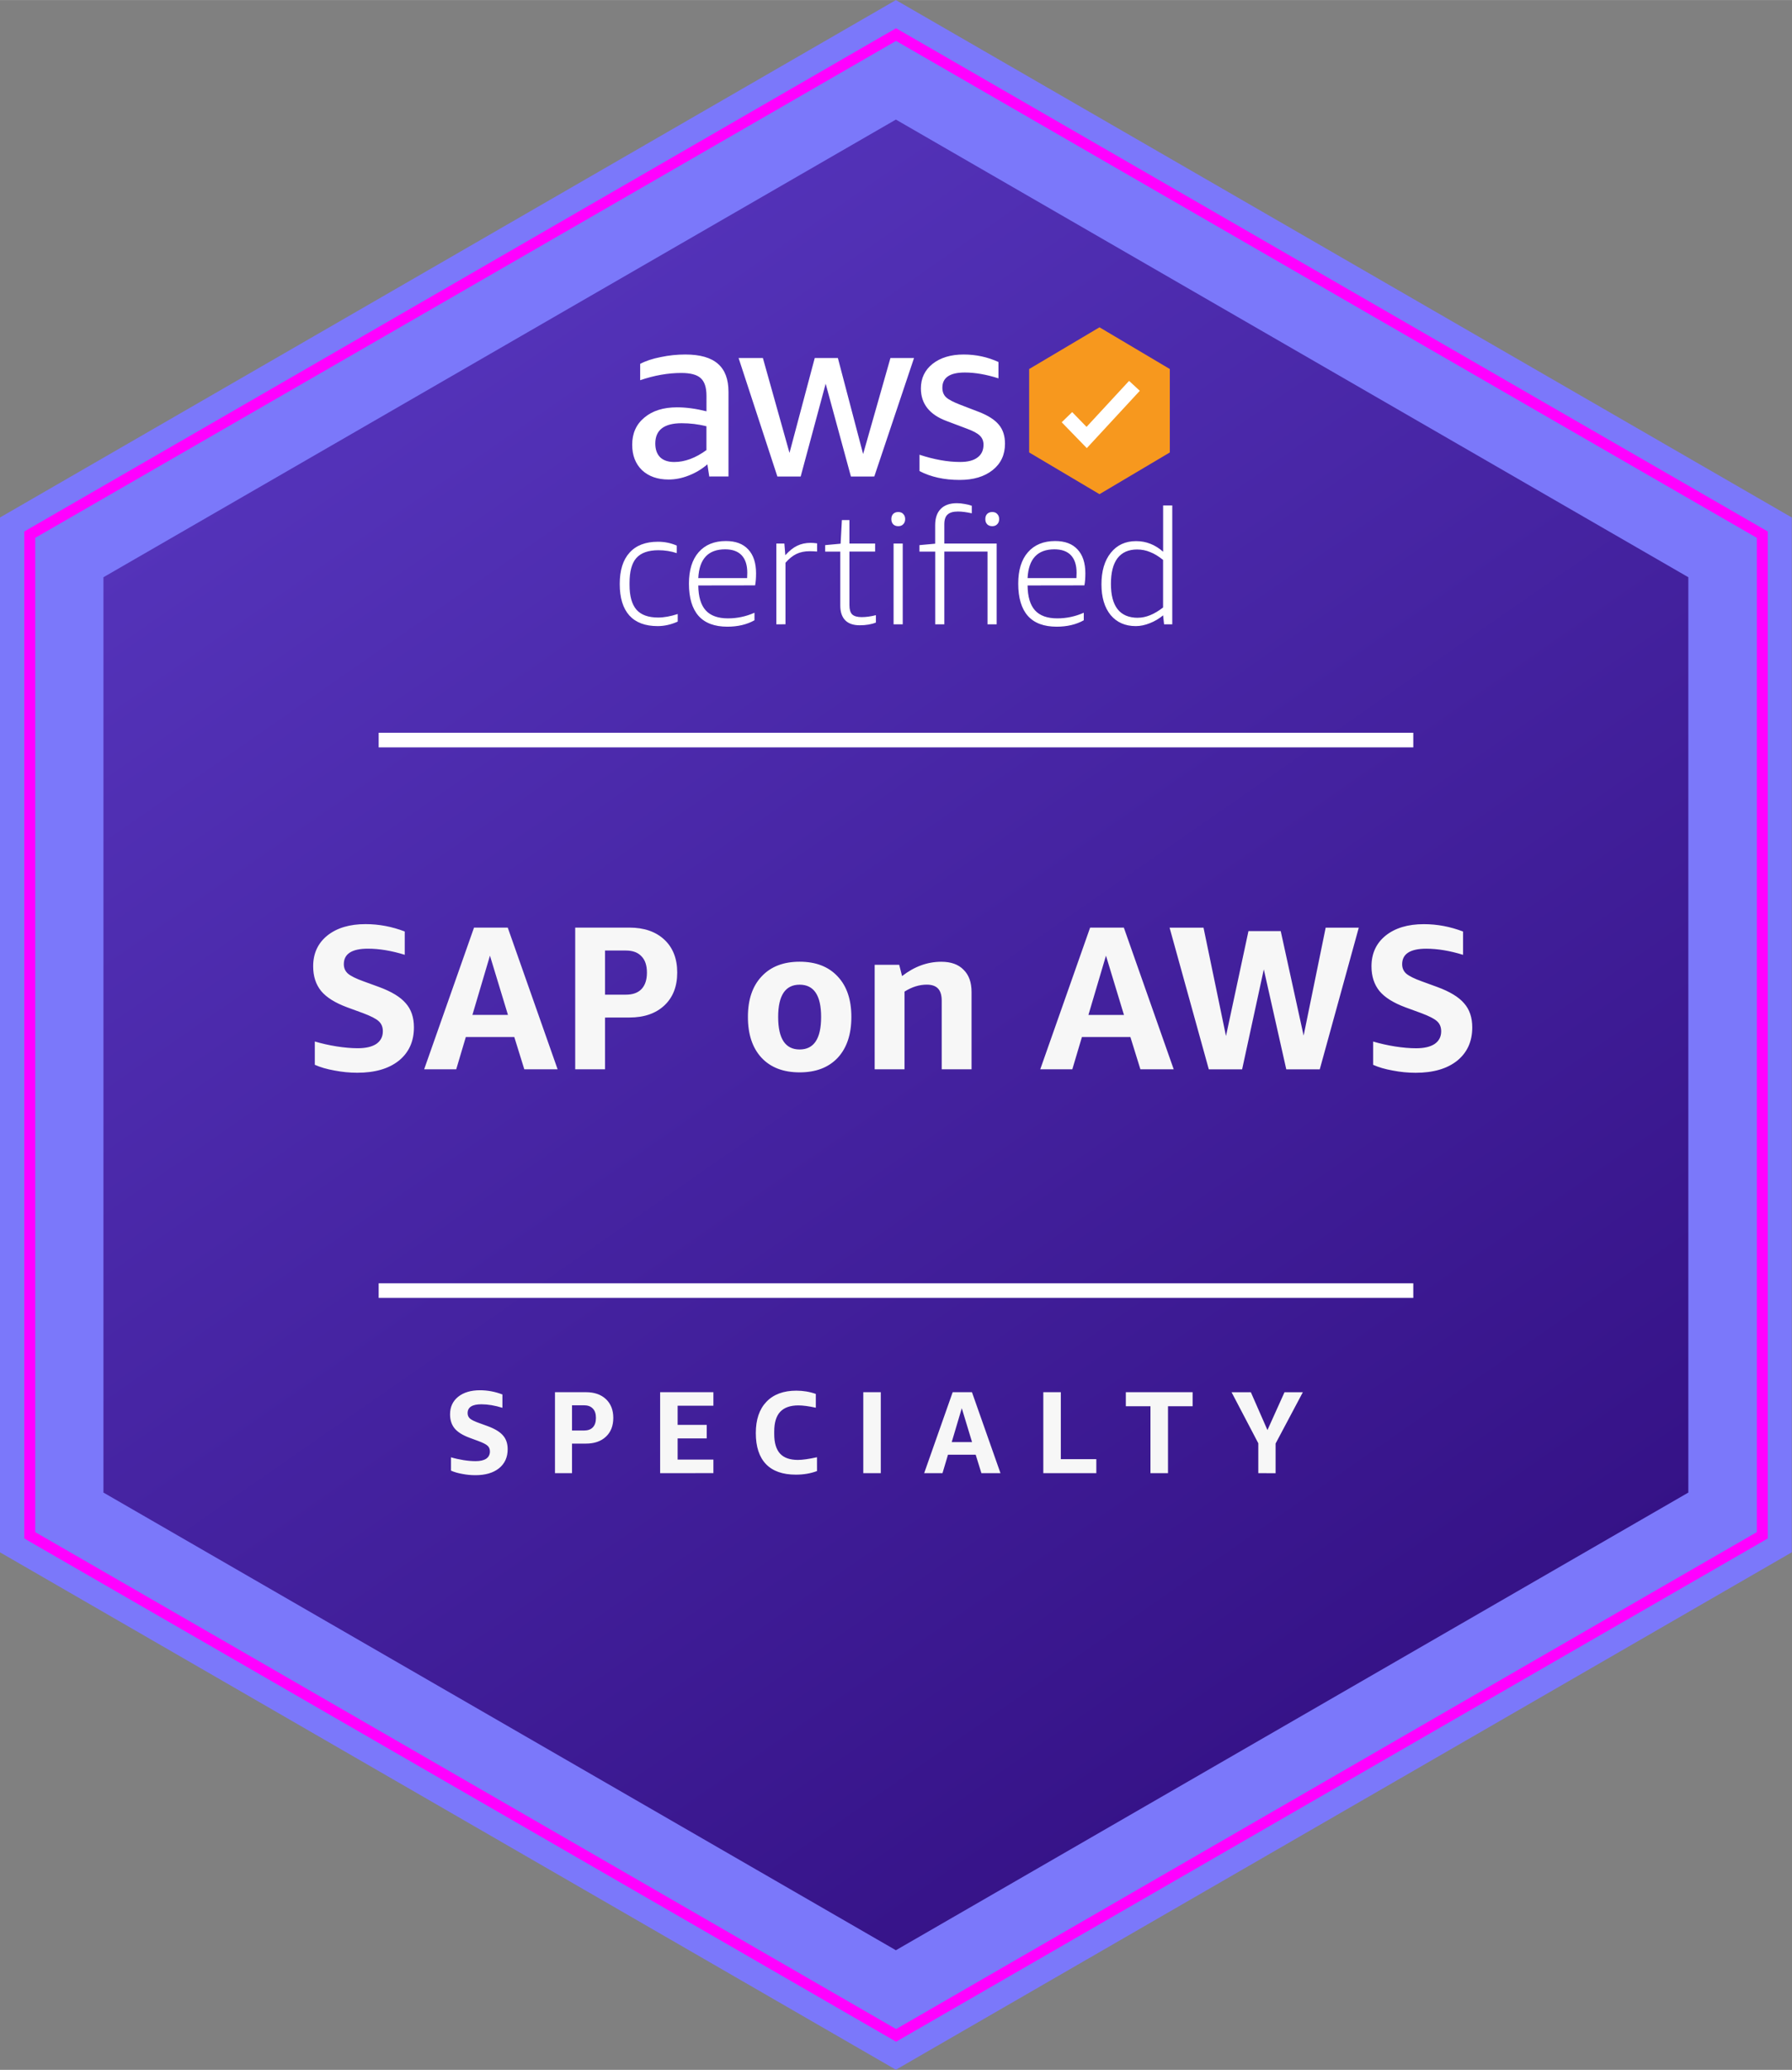 <?xml version="1.0" encoding="UTF-8" standalone="no"?>
<!-- Created with Inkscape (http://www.inkscape.org/) -->

<svg
   width="4.33cm"
   height="5cm"
   viewBox="0 0 43.301 50"
   version="1.1"
   id="svg1"
   xml:space="preserve"
   inkscape:version="1.3.2 (091e20e, 2023-11-25)"
   sodipodi:docname="SAPOnAWSSpecialty-with-cutline.svg"
   inkscape:export-filename="SecuritySpecialty.png"
   inkscape:export-xdpi="586.58789"
   inkscape:export-ydpi="586.58789"
   xmlns:inkscape="http://www.inkscape.org/namespaces/inkscape"
   xmlns:sodipodi="http://sodipodi.sourceforge.net/DTD/sodipodi-0.dtd"
   xmlns:xlink="http://www.w3.org/1999/xlink"
   xmlns="http://www.w3.org/2000/svg"
   xmlns:svg="http://www.w3.org/2000/svg"><rect x="0" y="0" width="43.301" height="50" fill="#808080" stroke="none"/><sodipodi:namedview
     id="namedview1"
     pagecolor="#ffffff"
     bordercolor="#000000"
     borderopacity="0.25"
     inkscape:showpageshadow="2"
     inkscape:pageopacity="0.0"
     inkscape:pagecheckerboard="true"
     inkscape:deskcolor="#d1d1d1"
     inkscape:document-units="mm"
     inkscape:zoom="2"
     inkscape:cx="72.5"
     inkscape:cy="105"
     inkscape:window-width="1560"
     inkscape:window-height="719"
     inkscape:window-x="56"
     inkscape:window-y="25"
     inkscape:window-maximized="0"
     inkscape:current-layer="layer1" /><defs
     id="defs1"><linearGradient
       id="linearGradient13"
       inkscape:collect="always"><stop
         style="stop-color:#5534bb;stop-opacity:1;"
         offset="0"
         id="stop12" /><stop
         style="stop-color:#341185;stop-opacity:1;"
         offset="1"
         id="stop13" /></linearGradient><rect
       x="47"
       y="68.5"
       width="94.5"
       height="49"
       id="rect3" /><linearGradient
       inkscape:collect="always"
       xlink:href="#linearGradient13"
       id="linearGradient3-3"
       x1="7.086"
       y1="-1.946"
       x2="19.173"
       y2="15.44"
       gradientUnits="userSpaceOnUse" /></defs><g
     inkscape:label="Print"
     inkscape:groupmode="layer"
     id="layer1"
     transform="translate(-3.35)"><path
       id="path1-00"
       style="display:inline;fill:url(#linearGradient3-3);stroke:#7b78fa;stroke-width:1.226"
       inkscape:label="bg-purple"
       transform="matrix(2.039,0,0,2.039,-1.707,11.242)"
       d="M 23.101,12.523 13.097,18.299 3.093,12.523 3.093,0.971 13.097,-4.805 23.101,0.971 Z" /><path
       id="path3"
       style="opacity:1;fill:none;fill-opacity:1;stroke:#ffffff;stroke-width:0.353;stroke-dasharray:none;stroke-opacity:1"
       inkscape:label="hr1"
       d="M 12.5 17.877 L 37.5 17.877 L 12.5 17.877 z M 12.5 31.176 L 37.5 31.176 L 12.5 31.176 z " /><path
       d="m 14.696,34.731 q -0.251,-0.093 -0.361,-0.226 -0.11,-0.135 -0.11,-0.341 0,-0.265 0.195,-0.423 0.198,-0.158 0.528,-0.158 0.277,0 0.542,0.102 v 0.322 q -0.274,-0.085 -0.508,-0.085 -0.333,0 -0.333,0.214 0,0.079 0.056,0.13 0.059,0.051 0.217,0.107 l 0.209,0.076 q 0.262,0.096 0.373,0.226 0.113,0.127 0.113,0.333 0,0.291 -0.209,0.46 -0.209,0.167 -0.573,0.167 -0.158,0 -0.316,-0.031 -0.158,-0.028 -0.271,-0.079 v -0.322 q 0.141,0.042 0.302,0.068 0.161,0.025 0.291,0.025 0.167,0 0.257,-0.059 0.09,-0.062 0.09,-0.175 0,-0.087 -0.056,-0.138 -0.054,-0.051 -0.22,-0.113 z m 2.476,0.141 v 0.714 h -0.412 v -1.956 h 0.748 q 0.305,0 0.483,0.167 0.178,0.167 0.178,0.454 0,0.288 -0.178,0.454 -0.178,0.167 -0.483,0.167 z m 0,-0.316 h 0.288 q 0.141,0 0.214,-0.076 0.076,-0.079 0.076,-0.229 0,-0.15 -0.076,-0.226 -0.073,-0.079 -0.214,-0.079 h -0.288 z m 2.129,1.03 v -1.956 h 1.287 v 0.327 h -0.864 v 0.463 h 0.703 v 0.327 h -0.703 v 0.511 h 0.864 v 0.327 z m 3.791,-0.051 q -0.229,0.087 -0.511,0.087 -0.477,0 -0.722,-0.254 -0.246,-0.257 -0.246,-0.751 0,-0.488 0.257,-0.756 0.257,-0.268 0.722,-0.268 0.248,0 0.471,0.079 v 0.333 q -0.257,-0.056 -0.421,-0.056 -0.294,0 -0.44,0.155 -0.144,0.155 -0.144,0.474 v 0.065 q 0,0.316 0.141,0.471 0.141,0.152 0.432,0.152 0.164,0 0.46,-0.065 z m 1.118,0.051 v -1.956 h 0.423 v 1.956 z m 2.854,0 -0.138,-0.446 H 26.257 l -0.133,0.446 h -0.443 l 0.689,-1.956 h 0.466 l 0.689,1.956 z m -0.717,-0.751 h 0.491 l -0.248,-0.818 z m 2.213,0.751 v -1.956 h 0.423 v 1.617 h 0.858 v 0.339 z m 2.589,0 v -1.617 h -0.595 v -0.339 h 1.614 v 0.339 h -0.595 v 1.617 z m 2.606,0 v -0.722 l -0.646,-1.233 h 0.466 l 0.401,0.914 0.412,-0.914 h 0.443 l -0.658,1.239 v 0.717 z"
       id="text5"
       style="font-weight:bold;font-size:2.822px;line-height:0.9;font-family:'Amazon Ember';-inkscape-font-specification:'Amazon Ember, Bold';text-align:center;letter-spacing:0.794px;text-anchor:middle;fill:#f7f7f7;stroke-width:0.353"
       inkscape:label="subtitle"
       aria-label="SPECIALTY" /><path
       d="m 11.742,24.334 q -0.44,-0.163 -0.632,-0.395 -0.193,-0.237 -0.193,-0.598 0,-0.464 0.341,-0.741 0.346,-0.277 0.924,-0.277 0.484,0 0.948,0.178 v 0.563 q -0.479,-0.148 -0.889,-0.148 -0.583,0 -0.583,0.375 0,0.138 0.099,0.227 0.104,0.089 0.38,0.188 l 0.365,0.133 q 0.459,0.168 0.652,0.395 0.198,0.222 0.198,0.583 0,0.509 -0.365,0.805 -0.365,0.291 -1.003,0.291 -0.277,0 -0.553,-0.054 -0.277,-0.049 -0.474,-0.138 v -0.563 q 0.247,0.074 0.528,0.119 0.282,0.044 0.509,0.044 0.291,0 0.449,-0.104 0.158,-0.109 0.158,-0.306 0,-0.153 -0.099,-0.242 -0.094,-0.089 -0.385,-0.198 z m 4.277,1.496 -0.242,-0.78 h -1.171 l -0.232,0.78 h -0.775 l 1.205,-3.423 h 0.815 l 1.205,3.423 z m -1.254,-1.314 h 0.859 L 15.189,23.085 Z m 3.205,0.064 v 1.25 h -0.721 v -3.423 h 1.309 q 0.533,0 0.845,0.291 0.311,0.291 0.311,0.795 0,0.504 -0.311,0.795 -0.311,0.291 -0.845,0.291 z m 0,-0.553 h 0.504 q 0.247,0 0.375,-0.133 0.133,-0.138 0.133,-0.4 0,-0.262 -0.133,-0.395 -0.128,-0.138 -0.375,-0.138 h -0.504 z m 4.702,1.877 q -0.588,0 -0.919,-0.351 -0.331,-0.356 -0.331,-0.988 0,-0.627 0.331,-0.978 0.331,-0.356 0.919,-0.356 0.588,0 0.919,0.356 0.331,0.351 0.331,0.978 0,0.632 -0.331,0.988 -0.331,0.351 -0.919,0.351 z m 0,-0.553 q 0.519,0 0.519,-0.785 0,-0.78 -0.519,-0.78 -0.519,0 -0.519,0.78 0,0.785 0.519,0.785 z m 3.433,0.479 v -1.655 q 0,-0.202 -0.089,-0.296 -0.089,-0.094 -0.272,-0.094 -0.272,0 -0.538,0.168 v 1.877 h -0.721 v -2.524 h 0.593 l 0.069,0.272 q 0.445,-0.346 0.948,-0.346 0.351,0 0.538,0.193 0.193,0.188 0.193,0.538 v 1.867 z m 4.801,0 -0.242,-0.78 h -1.171 l -0.232,0.78 h -0.775 l 1.205,-3.423 h 0.815 l 1.205,3.423 z M 29.65,24.517 h 0.859 l -0.435,-1.432 z m 4.781,1.314 -0.543,-2.415 -0.524,2.415 H 32.559 L 31.611,22.408 h 0.82 l 0.543,2.618 0.543,-2.534 h 0.78 l 0.553,2.524 0.533,-2.608 h 0.8 l -0.943,3.423 z m 2.884,-1.496 q -0.44,-0.163 -0.632,-0.395 -0.193,-0.237 -0.193,-0.598 0,-0.464 0.341,-0.741 0.346,-0.277 0.924,-0.277 0.484,0 0.948,0.178 v 0.563 q -0.479,-0.148 -0.889,-0.148 -0.583,0 -0.583,0.375 0,0.138 0.099,0.227 0.104,0.089 0.38,0.188 l 0.365,0.133 q 0.459,0.168 0.652,0.395 0.198,0.222 0.198,0.583 0,0.509 -0.365,0.805 -0.365,0.291 -1.003,0.291 -0.277,0 -0.553,-0.054 -0.277,-0.049 -0.474,-0.138 v -0.563 q 0.247,0.074 0.528,0.119 0.282,0.044 0.509,0.044 0.291,0 0.449,-0.104 0.158,-0.109 0.158,-0.306 0,-0.153 -0.099,-0.242 -0.094,-0.089 -0.385,-0.198 z"
       id="text3"
       style="font-weight:bold;font-size:4.939px;line-height:0.9;font-family:'Amazon Ember';-inkscape-font-specification:'Amazon Ember, Bold';text-align:center;letter-spacing:0px;text-anchor:middle;fill:#f7f7f7;stroke-width:0.353"
       inkscape:label="title"
       aria-label="SAP on AWS" /><g
       id="g8"
       inkscape:label="Logo"
       transform="translate(0.132,-0.529)"><path
         id="path5"
         style="display:inline;opacity:1;fill:#f7981e;stroke-width:0.357"
         inkscape:label="orange-hexagon"
         transform="matrix(0.974,0,0,1,21.152,-12.965)"
         d="m 10.609,24.423 -1.745,1.008 -1.745,-1.008 10e-8,-2.015 1.745,-1.008 1.745,1.008 z" /><path
         style="opacity:1;fill:none;fill-opacity:1;stroke:#ffffff;stroke-width:0.353;stroke-dasharray:none;stroke-opacity:1"
         d="m 28.999,10.606 0.477,0.491 1.154,-1.248"
         id="path7"
         sodipodi:nodetypes="ccc"
         inkscape:label="tick" /><path
         style="font-weight:300;font-size:3.881px;font-family:'Amazon Ember';-inkscape-font-specification:'Amazon Ember Light';letter-spacing:0px;fill:#ffffff;stroke-width:2.5"
         d="m 19.594,15.544 q -0.241,0.109 -0.485,0.109 -0.45,0 -0.683,-0.256 -0.233,-0.26 -0.233,-0.761 0,-0.497 0.237,-0.757 0.237,-0.264 0.687,-0.264 0.241,0 0.454,0.093 v 0.182 q -0.213,-0.07 -0.442,-0.07 -0.369,0 -0.536,0.19 -0.163,0.186 -0.163,0.601 v 0.047 q 0,0.404 0.167,0.598 0.167,0.19 0.524,0.19 0.213,0 0.473,-0.085 z m 0.497,-0.873 q 0.004,0.407 0.179,0.601 0.175,0.194 0.539,0.194 0.334,0 0.64,-0.136 v 0.182 q -0.276,0.155 -0.656,0.155 -0.462,0 -0.695,-0.26 -0.233,-0.264 -0.233,-0.78 0,-0.489 0.233,-0.757 0.237,-0.272 0.66,-0.272 0.353,0 0.539,0.202 0.19,0.202 0.19,0.578 0,0.175 -0.023,0.291 z m 0.648,-0.873 q -0.613,0 -0.648,0.695 h 1.18 q 0.004,-0.054 0.004,-0.128 0,-0.279 -0.136,-0.423 -0.136,-0.144 -0.4,-0.144 z M 21.977,15.61 v -1.952 h 0.194 l 0.023,0.283 q 0.147,-0.163 0.287,-0.229 0.144,-0.07 0.322,-0.07 0.066,0 0.159,0.012 v 0.198 q -0.101,-0.008 -0.182,-0.008 -0.179,0 -0.318,0.066 -0.136,0.066 -0.264,0.213 v 1.486 z m 2.406,-0.043 q -0.163,0.066 -0.392,0.066 -0.229,0 -0.349,-0.12 -0.12,-0.124 -0.12,-0.357 V 13.853 H 23.157 V 13.697 l 0.373,-0.035 0.031,-0.57 h 0.182 v 0.567 h 0.621 v 0.194 h -0.621 v 1.292 q 0,0.159 0.066,0.225 0.07,0.066 0.229,0.066 0.159,0 0.345,-0.047 z m 0.427,0.043 V 13.658 H 25.031 v 1.952 z m 0.113,-2.371 q -0.078,0 -0.124,-0.047 -0.043,-0.047 -0.043,-0.124 0,-0.078 0.043,-0.124 0.047,-0.047 0.124,-0.047 0.078,0 0.12,0.047 0.047,0.047 0.047,0.124 0,0.078 -0.047,0.124 -0.043,0.047 -0.12,0.047 z m 0.893,2.371 V 13.853 H 25.435 V 13.697 l 0.38,-0.035 v -0.446 q 0,-0.26 0.136,-0.396 0.136,-0.136 0.388,-0.136 0.093,0 0.19,0.019 0.101,0.016 0.171,0.043 v 0.182 q -0.194,-0.043 -0.334,-0.043 -0.175,0 -0.252,0.074 -0.078,0.07 -0.078,0.233 v 0.466 h 1.265 v 1.952 h -0.221 v -1.758 h -1.044 v 1.758 z m 1.378,-2.371 q -0.078,0 -0.124,-0.047 -0.043,-0.047 -0.043,-0.124 0,-0.078 0.043,-0.124 0.047,-0.047 0.124,-0.047 0.078,0 0.12,0.047 0.047,0.047 0.047,0.124 0,0.078 -0.047,0.124 -0.043,0.047 -0.12,0.047 z m 0.854,1.432 q 0.004,0.407 0.179,0.601 0.175,0.194 0.539,0.194 0.334,0 0.64,-0.136 v 0.182 q -0.276,0.155 -0.656,0.155 -0.462,0 -0.695,-0.26 -0.233,-0.264 -0.233,-0.78 0,-0.489 0.233,-0.757 0.237,-0.272 0.66,-0.272 0.353,0 0.539,0.202 0.19,0.202 0.19,0.578 0,0.175 -0.023,0.291 z m 0.648,-0.873 q -0.613,0 -0.648,0.695 h 1.18 q 0.004,-0.054 0.004,-0.128 0,-0.279 -0.136,-0.423 -0.136,-0.144 -0.4,-0.144 z m 2.65,1.812 -0.023,-0.217 q -0.144,0.12 -0.322,0.19 -0.175,0.07 -0.338,0.07 -0.384,0 -0.609,-0.268 -0.221,-0.272 -0.221,-0.741 0,-0.481 0.225,-0.761 0.225,-0.283 0.613,-0.283 0.361,0 0.652,0.256 v -1.118 h 0.221 v 2.872 z m -0.633,-0.159 q 0.291,0 0.609,-0.248 v -1.149 q -0.163,-0.132 -0.314,-0.19 -0.147,-0.062 -0.314,-0.062 -0.31,0 -0.473,0.21 -0.159,0.21 -0.159,0.621 0,0.819 0.652,0.819 z"
         id="text2"
         inkscape:label="certified"
         aria-label="certified" /><path
         style="font-size:5.644px;font-family:'Amazon Ember';-inkscape-font-specification:'Amazon Ember';letter-spacing:-0.132px;fill:#ffffff;stroke-width:2.5"
         d="m 20.356,12.039 -0.045,-0.294 q -0.203,0.175 -0.452,0.271 -0.243,0.096 -0.485,0.096 -0.401,0 -0.643,-0.226 -0.237,-0.231 -0.237,-0.615 0,-0.412 0.294,-0.655 0.294,-0.248 0.79,-0.248 0.327,0 0.711,0.096 V 10.091 q 0,-0.305 -0.141,-0.429 -0.135,-0.124 -0.468,-0.124 -0.48,0 -0.993,0.175 V 9.318 q 0.203,-0.107 0.497,-0.164 0.294,-0.062 0.593,-0.062 0.536,0 0.79,0.226 0.254,0.22 0.254,0.677 v 2.043 z m -0.847,-0.35 q 0.384,0 0.779,-0.288 v -0.576 q -0.294,-0.073 -0.598,-0.073 -0.638,0 -0.638,0.491 0,0.214 0.119,0.333 0.119,0.113 0.339,0.113 z m 4.27,0.35 -0.61,-2.241 -0.604,2.241 H 22.002 L 21.065,9.177 h 0.587 l 0.643,2.292 0.61,-2.292 h 0.559 l 0.61,2.32 0.66,-2.32 h 0.57 l -0.96,2.862 z m 3.204,-0.768 q 0,-0.135 -0.09,-0.22 -0.085,-0.085 -0.316,-0.169 l -0.48,-0.181 q -0.627,-0.231 -0.627,-0.79 0,-0.367 0.282,-0.593 0.288,-0.226 0.751,-0.226 0.446,0 0.841,0.181 v 0.395 q -0.44,-0.141 -0.813,-0.141 -0.542,0 -0.542,0.367 0,0.147 0.09,0.231 0.09,0.085 0.356,0.186 l 0.44,0.169 q 0.333,0.13 0.48,0.31 0.147,0.175 0.147,0.457 0,0.401 -0.299,0.638 -0.299,0.237 -0.796,0.237 -0.559,0 -0.971,-0.214 v -0.395 q 0.531,0.175 0.982,0.175 0.277,0 0.418,-0.107 0.147,-0.107 0.147,-0.31 z"
         id="text1"
         inkscape:label="aws"
         aria-label="aws" /></g></g><g
     inkscape:groupmode="layer"
     id="layer4"
     inkscape:label="Cut"
     style="display:inline"><path
       id="path1-2"
       style="display:inline;vector-effect:non-scaling-stroke;fill:none;fill-opacity:1;stroke:#ff00ff;stroke-width:0.265;stroke-dasharray:none;stroke-opacity:1;-inkscape-stroke:hairline"
       inkscape:label="cutline"
       d="M 21.389,0.986 C 14.499,4.961 7.611,8.942 0.719,12.915 c 0,8.057 2.1e-7,16.114 0,24.172 6.98,4.023 13.955,8.055 20.934,12.08 6.977,-4.025 13.951,-8.057 20.93,-12.08 0,-8.057 0,-16.114 0,-24.172 C 35.603,8.892 28.63,4.86 21.652,0.835 l -0.177,0.102 z" /></g></svg>
